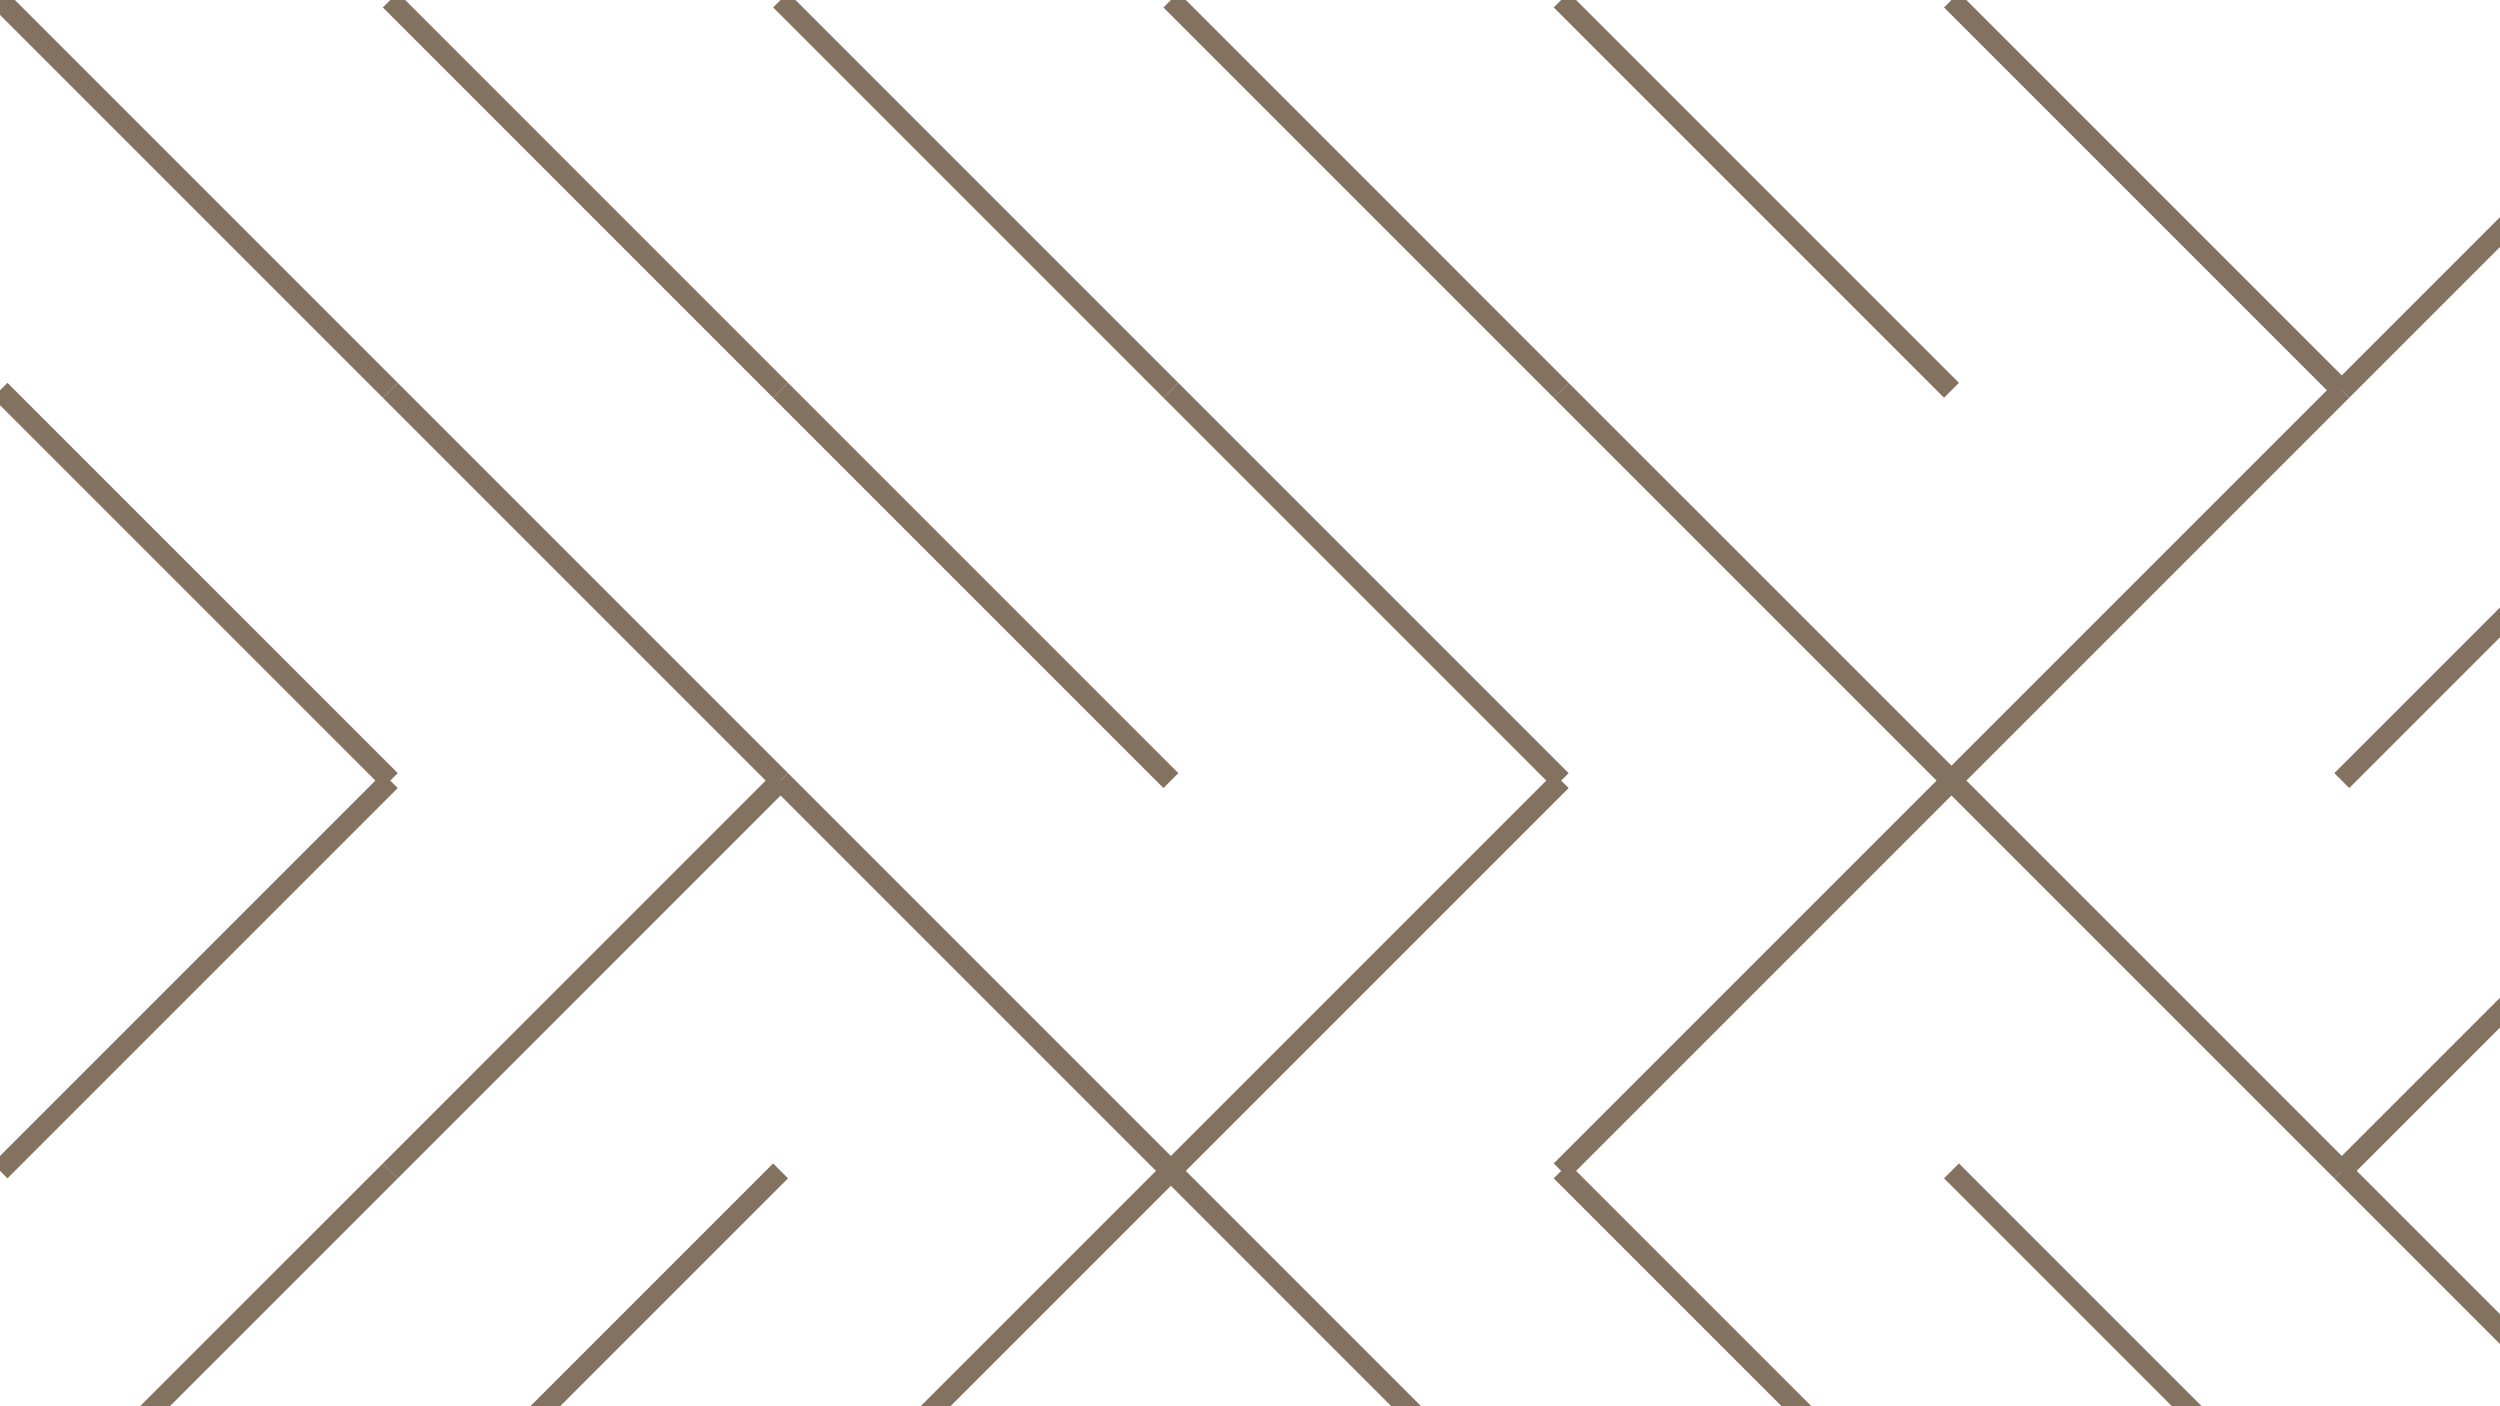 <svg xmlns="http://www.w3.org/2000/svg" version="1.1" xmlns:xlink="http://www.w3.org/1999/xlink" xmlns:svgjs="http://svgjs.dev/svgjs" viewBox="0 0 1422 800"><g stroke-width="12" stroke="#837260" fill="none" stroke-linecap="butt"><line x1="0" y1="0" x2="222" y2="222"></line><line x1="222" y1="0" x2="444" y2="222"></line><line x1="444" y1="0" x2="666" y2="222"></line><line x1="666" y1="0" x2="888" y2="222"></line><line x1="888" y1="0" x2="1110" y2="222"></line><line x1="1110" y1="0" x2="1332" y2="222"></line><line x1="1554" y1="0" x2="1332" y2="222"></line><line x1="0" y1="222" x2="222" y2="444"></line><line x1="222" y1="222" x2="444" y2="444"></line><line x1="444" y1="222" x2="666" y2="444"></line><line x1="666" y1="222" x2="888" y2="444"></line><line x1="888" y1="222" x2="1110" y2="444"></line><line x1="1332" y1="222" x2="1110" y2="444"></line><line x1="1554" y1="222" x2="1332" y2="444"></line><line x1="222" y1="444" x2="0" y2="666"></line><line x1="444" y1="444" x2="222" y2="666"></line><line x1="444" y1="444" x2="666" y2="666"></line><line x1="888" y1="444" x2="666" y2="666"></line><line x1="1110" y1="444" x2="888" y2="666"></line><line x1="1110" y1="444" x2="1332" y2="666"></line><line x1="1554" y1="444" x2="1332" y2="666"></line><line x1="222" y1="666" x2="0" y2="888"></line><line x1="444" y1="666" x2="222" y2="888"></line><line x1="666" y1="666" x2="444" y2="888"></line><line x1="666" y1="666" x2="888" y2="888"></line><line x1="888" y1="666" x2="1110" y2="888"></line><line x1="1110" y1="666" x2="1332" y2="888"></line><line x1="1332" y1="666" x2="1554" y2="888"></line></g></svg>